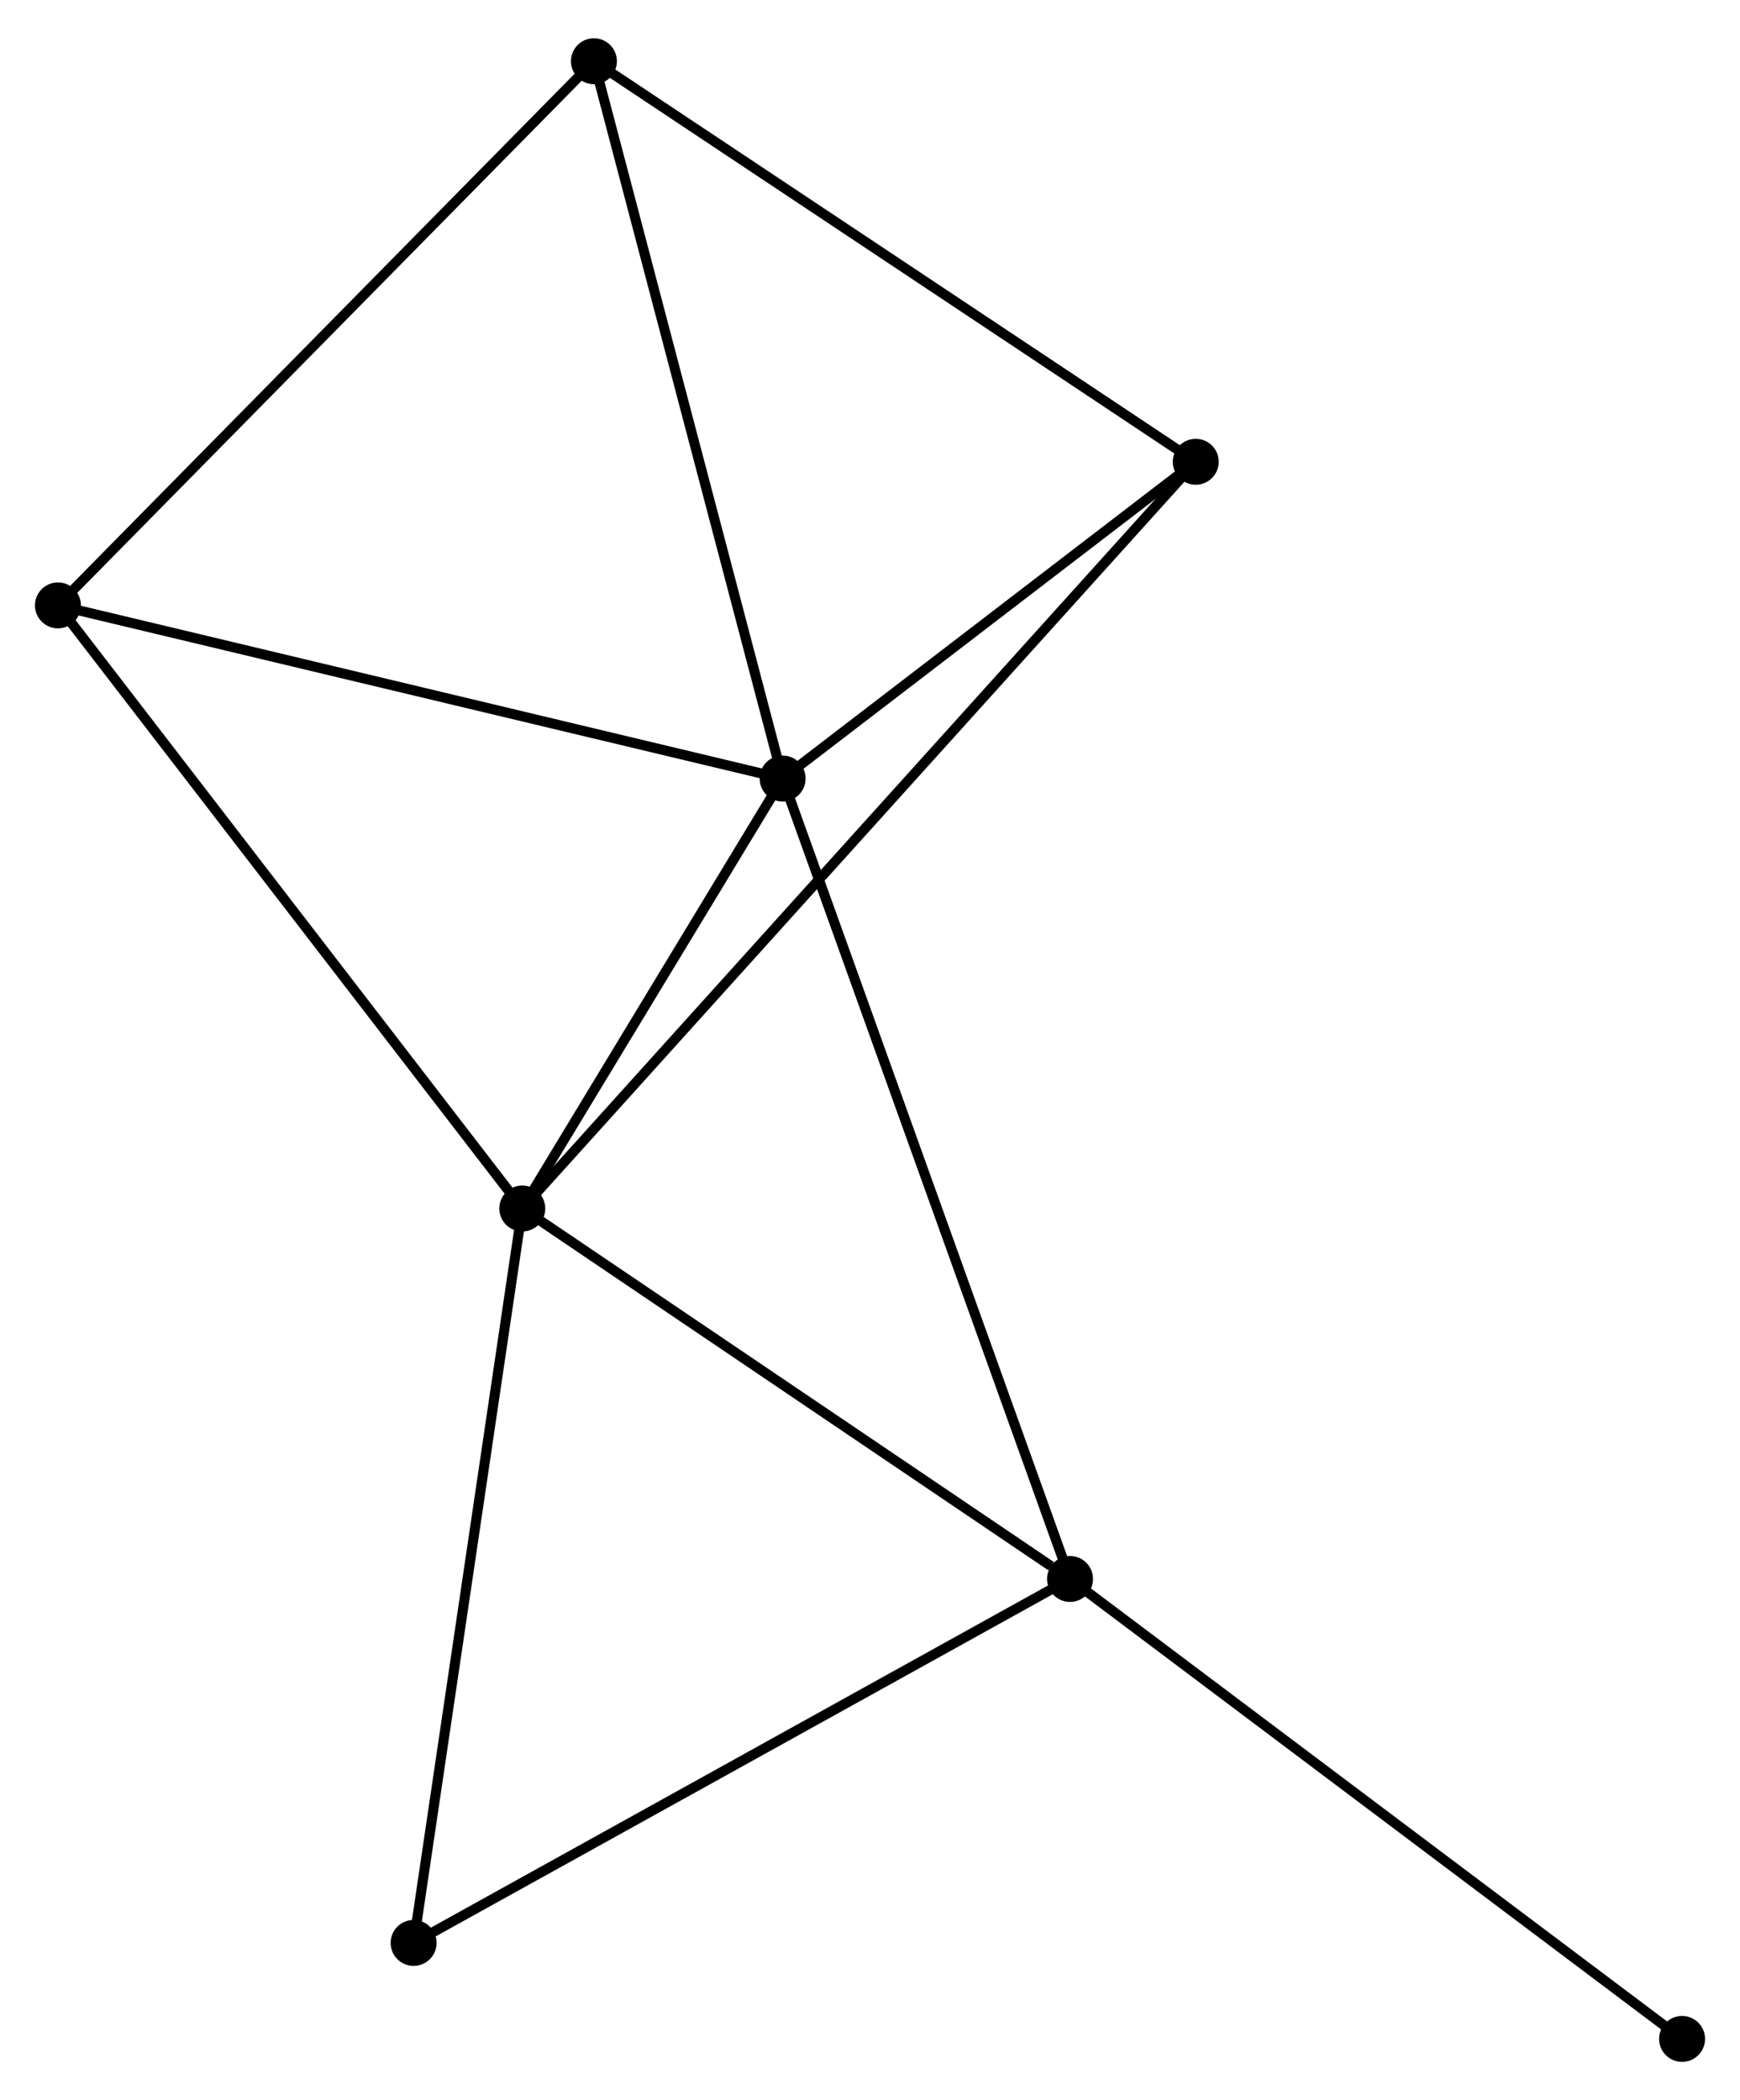 <?xml version="1.0" encoding="UTF-8" standalone="no"?>
<!DOCTYPE svg PUBLIC "-//W3C//DTD SVG 1.1//EN"
 "http://www.w3.org/Graphics/SVG/1.1/DTD/svg11.dtd">
<!-- Generated by graphviz version 2.36.0 (20140111.2315)
 -->
<!-- Title: %3 Pages: 1 -->
<svg width="174pt" height="210pt"
 viewBox="0.00 0.00 174.19 209.57" xmlns="http://www.w3.org/2000/svg" xmlns:xlink="http://www.w3.org/1999/xlink">
<g id="graph0" class="graph" transform="scale(1 1) rotate(0) translate(4 205.568)">
<title>%3</title>
<!-- 0 -->
<g id="node1" class="node"><title>0</title>
<ellipse fill="black" stroke="black" cx="74.349" cy="-127.966" rx="1.8" ry="1.8"/>
</g>
<!-- 1 -->
<g id="node2" class="node"><title>1</title>
<ellipse fill="black" stroke="black" cx="48.285" cy="-84.925" rx="1.8" ry="1.8"/>
</g>
<!-- 0&#45;&#45;1 -->
<g id="edge1" class="edge"><title>0&#45;&#45;1</title>
<path fill="none" stroke="black" d="M73.229,-126.117C68.942,-119.037 53.602,-93.704 49.372,-86.72"/>
</g>
<!-- 2 -->
<g id="node3" class="node"><title>2</title>
<ellipse fill="black" stroke="black" cx="103.119" cy="-47.843" rx="1.8" ry="1.8"/>
</g>
<!-- 0&#45;&#45;2 -->
<g id="edge2" class="edge"><title>0&#45;&#45;2</title>
<path fill="none" stroke="black" d="M75.06,-125.985C79.041,-114.9 98.518,-60.658 102.433,-49.754"/>
</g>
<!-- 3 -->
<g id="node4" class="node"><title>3</title>
<ellipse fill="black" stroke="black" cx="55.457" cy="-199.768" rx="1.8" ry="1.8"/>
</g>
<!-- 0&#45;&#45;3 -->
<g id="edge3" class="edge"><title>0&#45;&#45;3</title>
<path fill="none" stroke="black" d="M73.882,-129.741C71.291,-139.589 58.7,-187.442 55.977,-197.792"/>
</g>
<!-- 4 -->
<g id="node5" class="node"><title>4</title>
<ellipse fill="black" stroke="black" cx="115.704" cy="-159.673" rx="1.8" ry="1.8"/>
</g>
<!-- 0&#45;&#45;4 -->
<g id="edge4" class="edge"><title>0&#45;&#45;4</title>
<path fill="none" stroke="black" d="M76.126,-129.328C82.928,-134.544 107.269,-153.206 113.98,-158.351"/>
</g>
<!-- 5 -->
<g id="node6" class="node"><title>5</title>
<ellipse fill="black" stroke="black" cx="1.8" cy="-145.297" rx="1.8" ry="1.8"/>
</g>
<!-- 0&#45;&#45;5 -->
<g id="edge5" class="edge"><title>0&#45;&#45;5</title>
<path fill="none" stroke="black" d="M72.556,-128.394C62.606,-130.771 14.255,-142.322 3.797,-144.82"/>
</g>
<!-- 1&#45;&#45;2 -->
<g id="edge6" class="edge"><title>1&#45;&#45;2</title>
<path fill="none" stroke="black" d="M50.11,-83.691C58.435,-78.061 92.777,-54.837 101.232,-49.119"/>
</g>
<!-- 1&#45;&#45;4 -->
<g id="edge7" class="edge"><title>1&#45;&#45;4</title>
<path fill="none" stroke="black" d="M49.694,-86.486C58.468,-96.214 105.553,-148.418 114.304,-158.121"/>
</g>
<!-- 1&#45;&#45;5 -->
<g id="edge8" class="edge"><title>1&#45;&#45;5</title>
<path fill="none" stroke="black" d="M47.136,-86.417C40.761,-94.697 9.78,-134.933 3.08,-143.635"/>
</g>
<!-- 6 -->
<g id="node7" class="node"><title>6</title>
<ellipse fill="black" stroke="black" cx="37.407" cy="-11.408" rx="1.8" ry="1.8"/>
</g>
<!-- 1&#45;&#45;6 -->
<g id="edge9" class="edge"><title>1&#45;&#45;6</title>
<path fill="none" stroke="black" d="M48.017,-83.108C46.525,-73.025 39.275,-24.029 37.707,-13.432"/>
</g>
<!-- 2&#45;&#45;6 -->
<g id="edge10" class="edge"><title>2&#45;&#45;6</title>
<path fill="none" stroke="black" d="M101.495,-46.942C92.483,-41.945 48.688,-17.663 39.216,-12.411"/>
</g>
<!-- 7 -->
<g id="node8" class="node"><title>7</title>
<ellipse fill="black" stroke="black" cx="164.391" cy="-1.8" rx="1.8" ry="1.8"/>
</g>
<!-- 2&#45;&#45;7 -->
<g id="edge11" class="edge"><title>2&#45;&#45;7</title>
<path fill="none" stroke="black" d="M104.634,-46.705C113.037,-40.39 153.872,-9.704 162.704,-3.067"/>
</g>
<!-- 3&#45;&#45;4 -->
<g id="edge12" class="edge"><title>3&#45;&#45;4</title>
<path fill="none" stroke="black" d="M57.195,-198.612C65.993,-192.757 105.53,-166.445 114.073,-160.759"/>
</g>
<!-- 3&#45;&#45;5 -->
<g id="edge13" class="edge"><title>3&#45;&#45;5</title>
<path fill="none" stroke="black" d="M54.131,-198.422C46.772,-190.951 11.012,-154.648 3.277,-146.797"/>
</g>
</g>
</svg>
